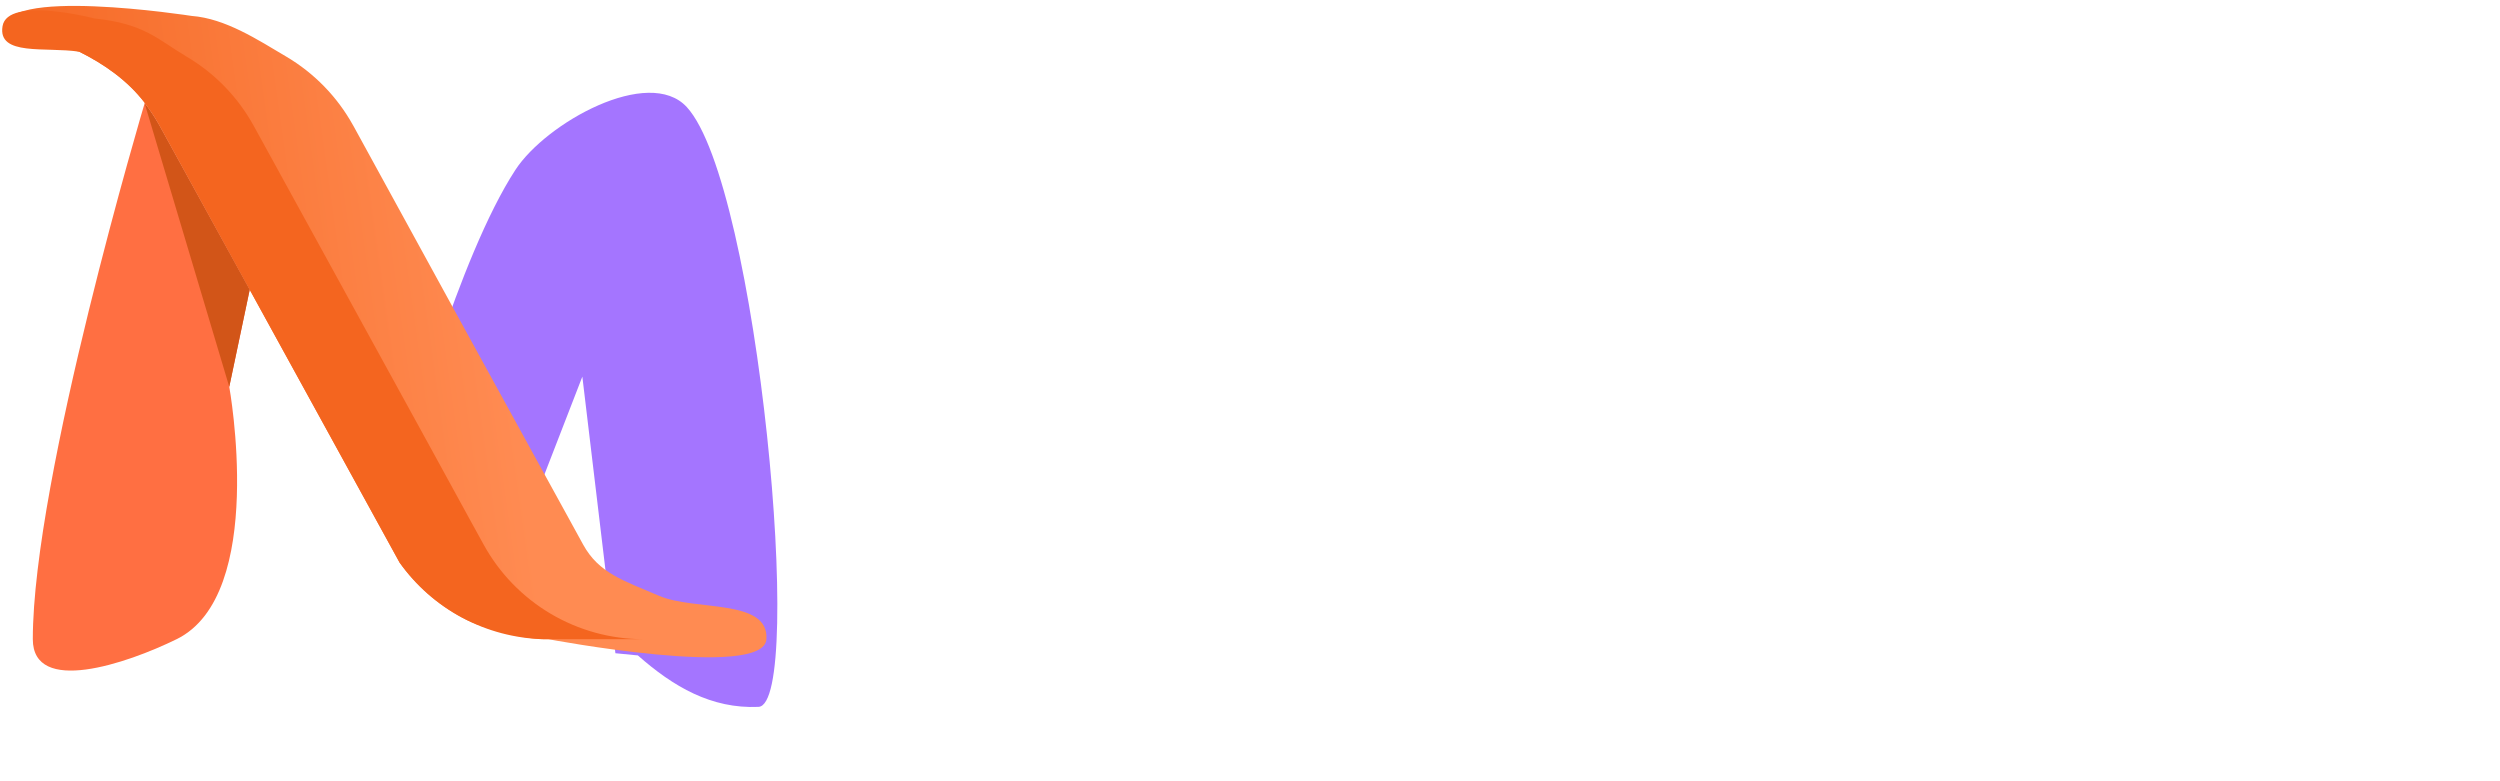 <svg width="160" height="50" viewBox="0 0 160 50" fill="none" xmlns="http://www.w3.org/2000/svg">
<path d="M15.981 18.544L14.673 24.757C14.673 24.757 17.09 38.071 11.305 40.907C8.077 42.49 2.1 44.502 2.1 40.907C2.1 30.613 9.261 6.595 9.261 6.595C9.343 6.699 9.425 6.807 9.503 6.922C9.77 7.295 10.016 7.684 10.239 8.086L15.981 18.544Z" fill="#FF6F42"/>
<g filter="url(#filter0_d)">
<path d="M43.955 2.853C48.512 7.813 51.559 41.107 48.542 41.24C45.526 41.373 43.087 39.946 40.824 37.947L39.386 37.807L37.27 20.105L34.207 28.009L33.815 29.016L25.963 25C25.963 25 29.317 12.49 32.99 6.866C34.958 3.854 41.521 0.204 43.955 2.853Z" fill="#A475FF"/>
</g>
<path d="M49.051 40.907C48.888 43.516 35.085 40.907 35.085 40.907C35.085 40.907 35.807 40.907 34.758 40.907C33.708 40.907 31.182 40.386 29.588 39.535C27.994 38.684 26.619 37.474 25.572 36.002L21.782 29.099L15.978 18.533L10.236 8.069C10.014 7.667 9.768 7.278 9.5 6.905L9.261 6.578C8.171 5.156 6.675 4.101 5.069 3.308C3.175 2.751 0.981 3.471 0.327 2C-0.327 -0.943 12.263 1.019 12.263 1.019C14.431 1.182 16.515 2.558 18.311 3.617C20.107 4.676 21.587 6.196 22.596 8.02L22.616 8.052L29.359 20.361L32.93 26.862L34.163 29.108L36.383 33.144L37.321 34.854C38.329 36.686 39.895 37.153 42.184 38.134C44.473 39.115 49.215 38.297 49.051 40.907Z" fill="url(#paint0_linear)"/>
<path d="M41.176 40.908H35.084H34.757C32.951 40.857 31.181 40.387 29.587 39.536C27.994 38.685 26.619 37.475 25.572 36.003L21.782 29.1L15.977 18.534L10.235 8.07C10.013 7.668 9.768 7.279 9.499 6.906L9.261 6.579C8.171 5.157 6.674 4.103 5.069 3.309C2.943 2.982 -0.163 3.618 0.163 1.674C0.49 -0.271 6.05 1.183 6.05 1.183C9.261 1.51 10.138 2.559 11.934 3.618C13.73 4.677 15.21 6.197 16.22 8.021L16.239 8.054L22.982 20.329L26.553 26.83L27.786 29.077L30.013 33.145L30.954 34.855C31.962 36.687 33.443 38.215 35.243 39.28C37.043 40.345 39.095 40.907 41.186 40.908H41.176Z" fill="#F4651F"/>
<path d="M15.981 18.544L14.673 24.757L9.251 6.595C9.333 6.699 9.414 6.807 9.493 6.922C9.76 7.295 10.006 7.684 10.229 8.086L15.981 18.544Z" fill="url(#paint1_linear)" style="mix-blend-mode:overlay"/>
<path d="M62.745 32.302C62.903 32.599 63.046 32.91 63.176 33.234C63.315 33.55 63.45 33.869 63.579 34.194C63.709 33.86 63.844 33.531 63.983 33.206C64.122 32.882 64.27 32.571 64.428 32.275L70.38 21.133C70.455 20.994 70.529 20.883 70.603 20.799C70.686 20.716 70.775 20.656 70.867 20.619C70.969 20.581 71.081 20.558 71.201 20.549C71.322 20.54 71.465 20.535 71.632 20.535H74.456V40.648H71.159V27.657C71.159 27.416 71.164 27.151 71.173 26.864C71.192 26.576 71.215 26.284 71.243 25.988L65.165 37.393C65.026 37.653 64.845 37.857 64.623 38.005C64.4 38.144 64.14 38.214 63.844 38.214H63.329C63.032 38.214 62.773 38.144 62.55 38.005C62.328 37.857 62.147 37.653 62.008 37.393L55.846 25.946C55.883 26.252 55.907 26.553 55.916 26.85C55.934 27.137 55.944 27.406 55.944 27.657V40.648H52.648V20.535H55.471C55.638 20.535 55.782 20.54 55.902 20.549C56.023 20.558 56.129 20.581 56.222 20.619C56.324 20.656 56.417 20.716 56.5 20.799C56.584 20.883 56.662 20.994 56.736 21.133L62.745 32.302Z" fill="white"/>
<path d="M96.186 40.648H93.293C92.968 40.648 92.699 40.569 92.486 40.411C92.282 40.245 92.134 40.041 92.041 39.799L90.539 35.696H82.208L80.706 39.799C80.632 40.013 80.483 40.207 80.261 40.384C80.047 40.56 79.783 40.648 79.468 40.648H76.561L84.461 20.535H88.286L96.186 40.648ZM83.168 33.053H89.579L87.131 26.363C87.02 26.066 86.895 25.719 86.756 25.32C86.626 24.912 86.496 24.471 86.366 23.998C86.237 24.471 86.107 24.912 85.977 25.32C85.856 25.728 85.736 26.085 85.615 26.391L83.168 33.053Z" fill="white"/>
<path d="M109.036 24.193C108.934 24.397 108.813 24.541 108.674 24.624C108.544 24.708 108.387 24.75 108.201 24.75C108.016 24.75 107.807 24.68 107.575 24.541C107.344 24.392 107.07 24.23 106.755 24.054C106.44 23.878 106.069 23.72 105.642 23.581C105.225 23.433 104.729 23.359 104.154 23.359C103.635 23.359 103.18 23.424 102.791 23.553C102.411 23.674 102.086 23.846 101.817 24.068C101.558 24.291 101.363 24.559 101.233 24.875C101.103 25.181 101.039 25.519 101.039 25.89C101.039 26.363 101.168 26.757 101.428 27.072C101.697 27.388 102.049 27.657 102.485 27.879C102.921 28.102 103.417 28.301 103.973 28.477C104.53 28.653 105.095 28.843 105.67 29.047C106.254 29.242 106.824 29.474 107.381 29.743C107.937 30.003 108.433 30.336 108.869 30.744C109.305 31.143 109.652 31.635 109.912 32.219C110.181 32.803 110.315 33.512 110.315 34.347C110.315 35.256 110.158 36.109 109.843 36.906C109.537 37.694 109.082 38.385 108.48 38.979C107.886 39.563 107.158 40.027 106.296 40.37C105.434 40.703 104.446 40.87 103.333 40.87C102.694 40.87 102.063 40.806 101.442 40.676C100.821 40.555 100.223 40.379 99.648 40.147C99.082 39.915 98.549 39.637 98.048 39.312C97.557 38.988 97.116 38.626 96.727 38.228L97.812 36.433C97.914 36.303 98.034 36.197 98.174 36.113C98.322 36.021 98.484 35.974 98.66 35.974C98.892 35.974 99.142 36.072 99.411 36.266C99.68 36.452 99.996 36.66 100.357 36.892C100.728 37.124 101.159 37.337 101.651 37.532C102.151 37.718 102.749 37.81 103.445 37.81C104.511 37.81 105.336 37.56 105.92 37.059C106.505 36.549 106.797 35.821 106.797 34.876C106.797 34.347 106.662 33.916 106.393 33.582C106.134 33.248 105.786 32.97 105.35 32.747C104.914 32.516 104.418 32.321 103.862 32.163C103.306 32.005 102.74 31.834 102.165 31.648C101.59 31.463 101.025 31.241 100.468 30.981C99.912 30.721 99.416 30.383 98.98 29.965C98.544 29.548 98.192 29.029 97.923 28.408C97.663 27.777 97.534 27.003 97.534 26.085C97.534 25.352 97.677 24.638 97.965 23.943C98.261 23.247 98.688 22.631 99.244 22.093C99.81 21.555 100.501 21.124 101.317 20.799C102.133 20.475 103.065 20.312 104.112 20.312C105.299 20.312 106.393 20.498 107.395 20.869C108.396 21.24 109.249 21.759 109.954 22.427L109.036 24.193Z" fill="white"/>
<path d="M127.343 20.535V23.609H121.293V40.648H117.551V23.609H111.473V20.535H127.343Z" fill="white"/>
<path d="M133.58 32.789V40.648H129.839V20.535H135.972C137.345 20.535 138.518 20.679 139.491 20.966C140.474 21.244 141.276 21.639 141.897 22.148C142.528 22.659 142.987 23.27 143.274 23.985C143.571 24.689 143.719 25.468 143.719 26.321C143.719 26.998 143.617 27.638 143.413 28.241C143.219 28.843 142.931 29.391 142.551 29.882C142.18 30.373 141.716 30.805 141.16 31.176C140.613 31.547 139.987 31.843 139.282 32.066C139.755 32.335 140.163 32.72 140.506 33.22L145.541 40.648H142.175C141.851 40.648 141.573 40.583 141.341 40.453C141.118 40.323 140.928 40.138 140.771 39.897L136.543 33.457C136.385 33.216 136.209 33.044 136.014 32.942C135.829 32.84 135.55 32.789 135.18 32.789H133.58ZM133.58 30.105H135.917C136.621 30.105 137.233 30.017 137.753 29.84C138.281 29.664 138.712 29.423 139.046 29.117C139.389 28.802 139.644 28.431 139.811 28.004C139.978 27.578 140.061 27.11 140.061 26.599C140.061 25.579 139.723 24.796 139.046 24.249C138.378 23.702 137.354 23.428 135.972 23.428H133.58V30.105Z" fill="white"/>
<path d="M158.72 24.193C158.618 24.397 158.497 24.541 158.358 24.624C158.229 24.708 158.071 24.75 157.885 24.75C157.7 24.75 157.491 24.68 157.26 24.541C157.028 24.392 156.754 24.23 156.439 24.054C156.124 23.878 155.753 23.72 155.326 23.581C154.909 23.433 154.413 23.359 153.838 23.359C153.319 23.359 152.865 23.424 152.475 23.553C152.095 23.674 151.77 23.846 151.502 24.068C151.242 24.291 151.047 24.559 150.917 24.875C150.788 25.181 150.723 25.519 150.723 25.89C150.723 26.363 150.853 26.757 151.112 27.072C151.381 27.388 151.733 27.657 152.169 27.879C152.605 28.102 153.101 28.301 153.657 28.477C154.214 28.653 154.779 28.843 155.354 29.047C155.938 29.242 156.509 29.474 157.065 29.743C157.621 30.003 158.117 30.336 158.553 30.744C158.989 31.143 159.337 31.635 159.596 32.219C159.865 32.803 160 33.512 160 34.347C160 35.256 159.842 36.109 159.527 36.906C159.221 37.694 158.766 38.385 158.164 38.979C157.57 39.563 156.842 40.027 155.98 40.37C155.118 40.703 154.13 40.87 153.018 40.87C152.378 40.87 151.747 40.806 151.126 40.676C150.505 40.555 149.907 40.379 149.332 40.147C148.766 39.915 148.233 39.637 147.732 39.312C147.241 38.988 146.801 38.626 146.411 38.228L147.496 36.433C147.598 36.303 147.719 36.197 147.858 36.113C148.006 36.021 148.168 35.974 148.344 35.974C148.576 35.974 148.827 36.072 149.095 36.266C149.364 36.452 149.68 36.66 150.041 36.892C150.412 37.124 150.843 37.337 151.335 37.532C151.835 37.718 152.433 37.81 153.129 37.81C154.195 37.81 155.02 37.56 155.605 37.059C156.189 36.549 156.481 35.821 156.481 34.876C156.481 34.347 156.346 33.916 156.077 33.582C155.818 33.248 155.47 32.97 155.034 32.747C154.598 32.516 154.102 32.321 153.546 32.163C152.99 32.005 152.424 31.834 151.849 31.648C151.274 31.463 150.709 31.241 150.152 30.981C149.596 30.721 149.1 30.383 148.664 29.965C148.229 29.548 147.876 29.029 147.607 28.408C147.348 27.777 147.218 27.003 147.218 26.085C147.218 25.352 147.362 24.638 147.649 23.943C147.946 23.247 148.372 22.631 148.929 22.093C149.494 21.555 150.185 21.124 151.001 20.799C151.817 20.475 152.749 20.312 153.796 20.312C154.983 20.312 156.077 20.498 157.079 20.869C158.08 21.24 158.933 21.759 159.638 22.427L158.72 24.193Z" fill="white"/>
<defs>
<filter id="filter0_d" x="21.963" y="1.938" width="31.788" height="47.311" filterUnits="userSpaceOnUse" color-interpolation-filters="sRGB">
<feFlood flood-opacity="0" result="BackgroundImageFix"/>
<feColorMatrix in="SourceAlpha" type="matrix" values="0 0 0 0 0 0 0 0 0 0 0 0 0 0 0 0 0 0 127 0"/>
<feOffset dy="4"/>
<feGaussianBlur stdDeviation="2"/>
<feColorMatrix type="matrix" values="0 0 0 0 0 0 0 0 0 0 0 0 0 0 0 0 0 0 0.25 0"/>
<feBlend mode="normal" in2="BackgroundImageFix" result="effect1_dropShadow"/>
<feBlend mode="normal" in="SourceGraphic" in2="effect1_dropShadow" result="shape"/>
</filter>
<linearGradient id="paint0_linear" x1="0" y1="21.473" x2="31.556" y2="17.042" gradientUnits="userSpaceOnUse">
<stop stop-color="#F4651F"/>
<stop offset="1" stop-color="#FF8B52"/>
</linearGradient>
<linearGradient id="paint1_linear" x1="3223.66" y1="2495.86" x2="3157.78" y2="3056.76" gradientUnits="userSpaceOnUse">
<stop stop-color="#D25518"/>
<stop offset="0.99" stop-color="#F4651F"/>
</linearGradient>
</defs>
</svg>
